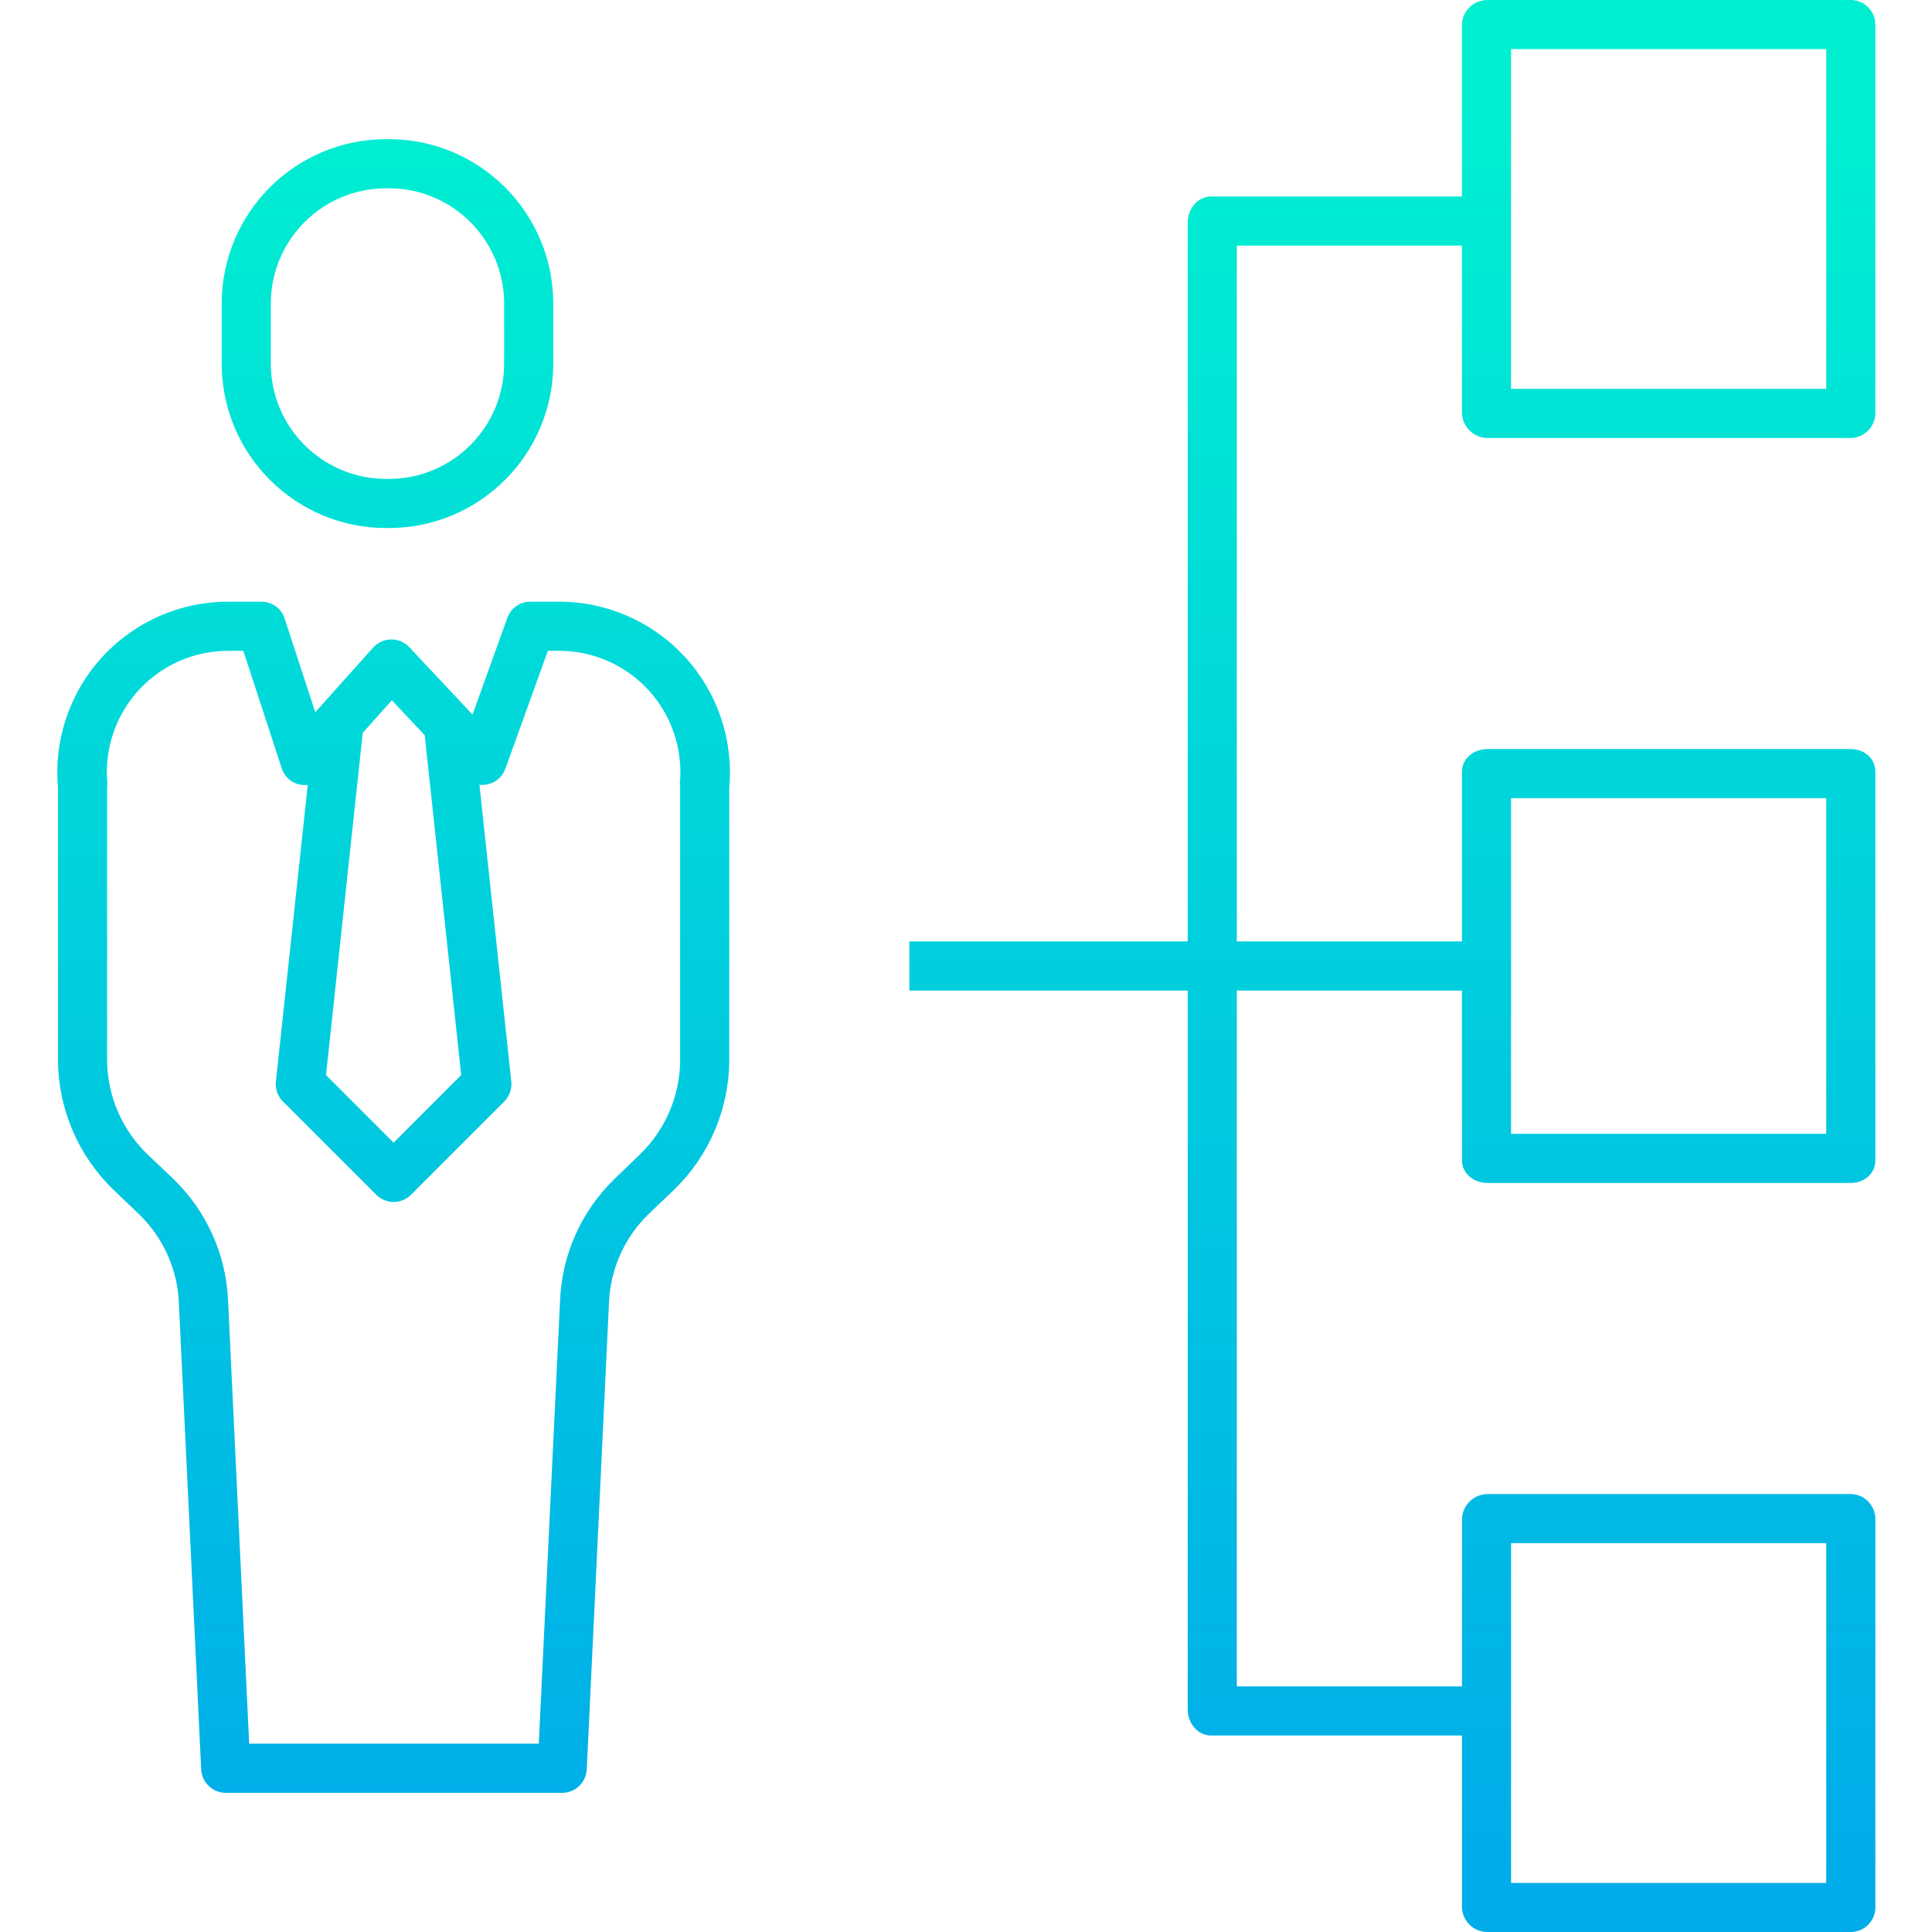 <svg height="472pt" viewBox="-14 0 472 472" width="472pt" xmlns="http://www.w3.org/2000/svg" xmlns:xlink="http://www.w3.org/1999/xlink"><linearGradient id="lg1"><stop offset="0" stop-color="#00efd1"/><stop offset="1" stop-color="#00acea"/></linearGradient><linearGradient id="linear0" gradientUnits="userSpaceOnUse" x1="326.164" x2="326.164" xlink:href="#lg1" y1="24.77" y2="458.414"/><linearGradient id="linear1" gradientUnits="userSpaceOnUse" x1="80.664" x2="80.664" xlink:href="#lg1" y1="24.77" y2="458.414"/><linearGradient id="linear2" gradientUnits="userSpaceOnUse" x1="82.164" x2="82.164" xlink:href="#lg1" y1="24.77" y2="458.414"/><path d="m438.137 0h-88.723c-3.363-.02-6.133 2.641-6.25 6v42h-61.27c-3.312 0-5.73 3.02-5.73 6.332v175.668h-68v12h68v175.668c0 3.312 2.418 6.332 5.73 6.332h61.27v42c.117 3.359 2.887 6.02 6.25 6h88.723c3.316 0 6.012-2.68 6.027-6v-94.895c-.004-3.34-2.688-6.059-6.027-6.105h-88.723c-3.383.031-6.141 2.727-6.25 6.105v40.895h-55v-170h55v41.445c0 3.316 2.938 5.555 6.25 5.555h88.723c3.312 0 6.027-2.238 6.027-5.555v-94.891c0-3.316-2.715-5.555-6.027-5.555h-88.723c-3.312 0-6.25 2.238-6.25 5.555v41.445h-55v-170h55v40.895c.109 3.379 2.867 6.074 6.25 6.105h88.723c3.34-.047 6.023-2.766 6.027-6.105v-94.895c-.016-3.32-2.711-6-6.027-6zm-82.973 377h77v83h-77zm0-182h77v82h-77zm77-100h-77v-83h77zm0 0" fill="url(#linear0)"/><path d="m121.164 74.184c0-22.191-17.992-40.184-40.184-40.184h-.633c-22.191 0-40.184 17.992-40.184 40.184v14.633c0 22.191 17.992 40.184 40.184 40.184h.633c22.191 0 40.184-17.992 40.184-40.184zm-12 14.633c0 15.566-12.617 28.184-28.184 28.184h-.633c-15.566 0-28.184-12.617-28.184-28.184v-14.633c0-15.566 12.617-28.184 28.184-28.184h.633c15.566 0 28.184 12.617 28.184 28.184zm0 0" fill="url(#linear1)"/><path d="m122.41 147h-6.781c-2.512-.043-4.777 1.508-5.648 3.863l-8.539 23.711-15.441-16.453c-1.148-1.23-2.758-1.918-4.441-1.902-1.68.016-3.277.738-4.402 1.992l-14.137 15.789-7.508-22.965c-.816-2.445-3.121-4.078-5.699-4.035h-7.895c-11.738-.062-22.961 4.832-30.91 13.473-7.945 8.641-11.883 20.234-10.844 31.926v66.617c.066 11.938 4.949 23.344 13.535 31.633l6.238 5.973c5.875 5.648 9.367 13.336 9.754 21.48l5.457 114.164c.156 3.207 2.797 5.727 6.004 5.734h82.203c3.203-.008 5.84-2.527 5.992-5.73l5.445-114.238c.375-8.102 3.824-15.758 9.645-21.406l6.301-6.02c8.52-8.285 13.355-19.645 13.426-31.531v-66.676c1.039-11.691-2.898-23.281-10.848-31.922-7.945-8.645-19.168-13.535-30.906-13.477zm-40.672 24.082 8.023 8.531 8.914 83.027-16.512 16.52-16.52-16.52 8.977-83.609zm70.344 20.418c.016.203.043.406.082.605v66.973c-.062 8.645-3.59 16.902-9.793 22.922l-6.246 6.02c-8.012 7.77-12.766 18.301-13.289 29.449l-5.203 108.531h-70.758l-5.168-108.449c-.52-11.199-5.309-21.773-13.383-29.551l-6.285-5.977c-6.258-6.027-9.816-14.324-9.875-23.012v-66.91c0-.203.102-.402.078-.605-.812-8.352 1.953-16.656 7.609-22.852 5.656-6.195 13.676-9.699 22.066-9.645h3.531l9.387 28.73c.871 2.695 3.543 4.387 6.352 4.016l-7.785 72.48c-.191 1.805.441 3.598 1.727 4.879l22.789 22.785c2.344 2.344 6.141 2.344 8.484 0l22.789-22.789c1.285-1.285 1.918-3.078 1.723-4.883l-7.785-72.5c.625.07 1.254.043 1.867-.078 2.031-.383 3.715-1.801 4.43-3.742l10.422-28.898h2.562c8.391-.055 16.41 3.453 22.066 9.648 5.656 6.195 8.422 14.5 7.605 22.852zm0 0" fill="url(#linear2)"/></svg>